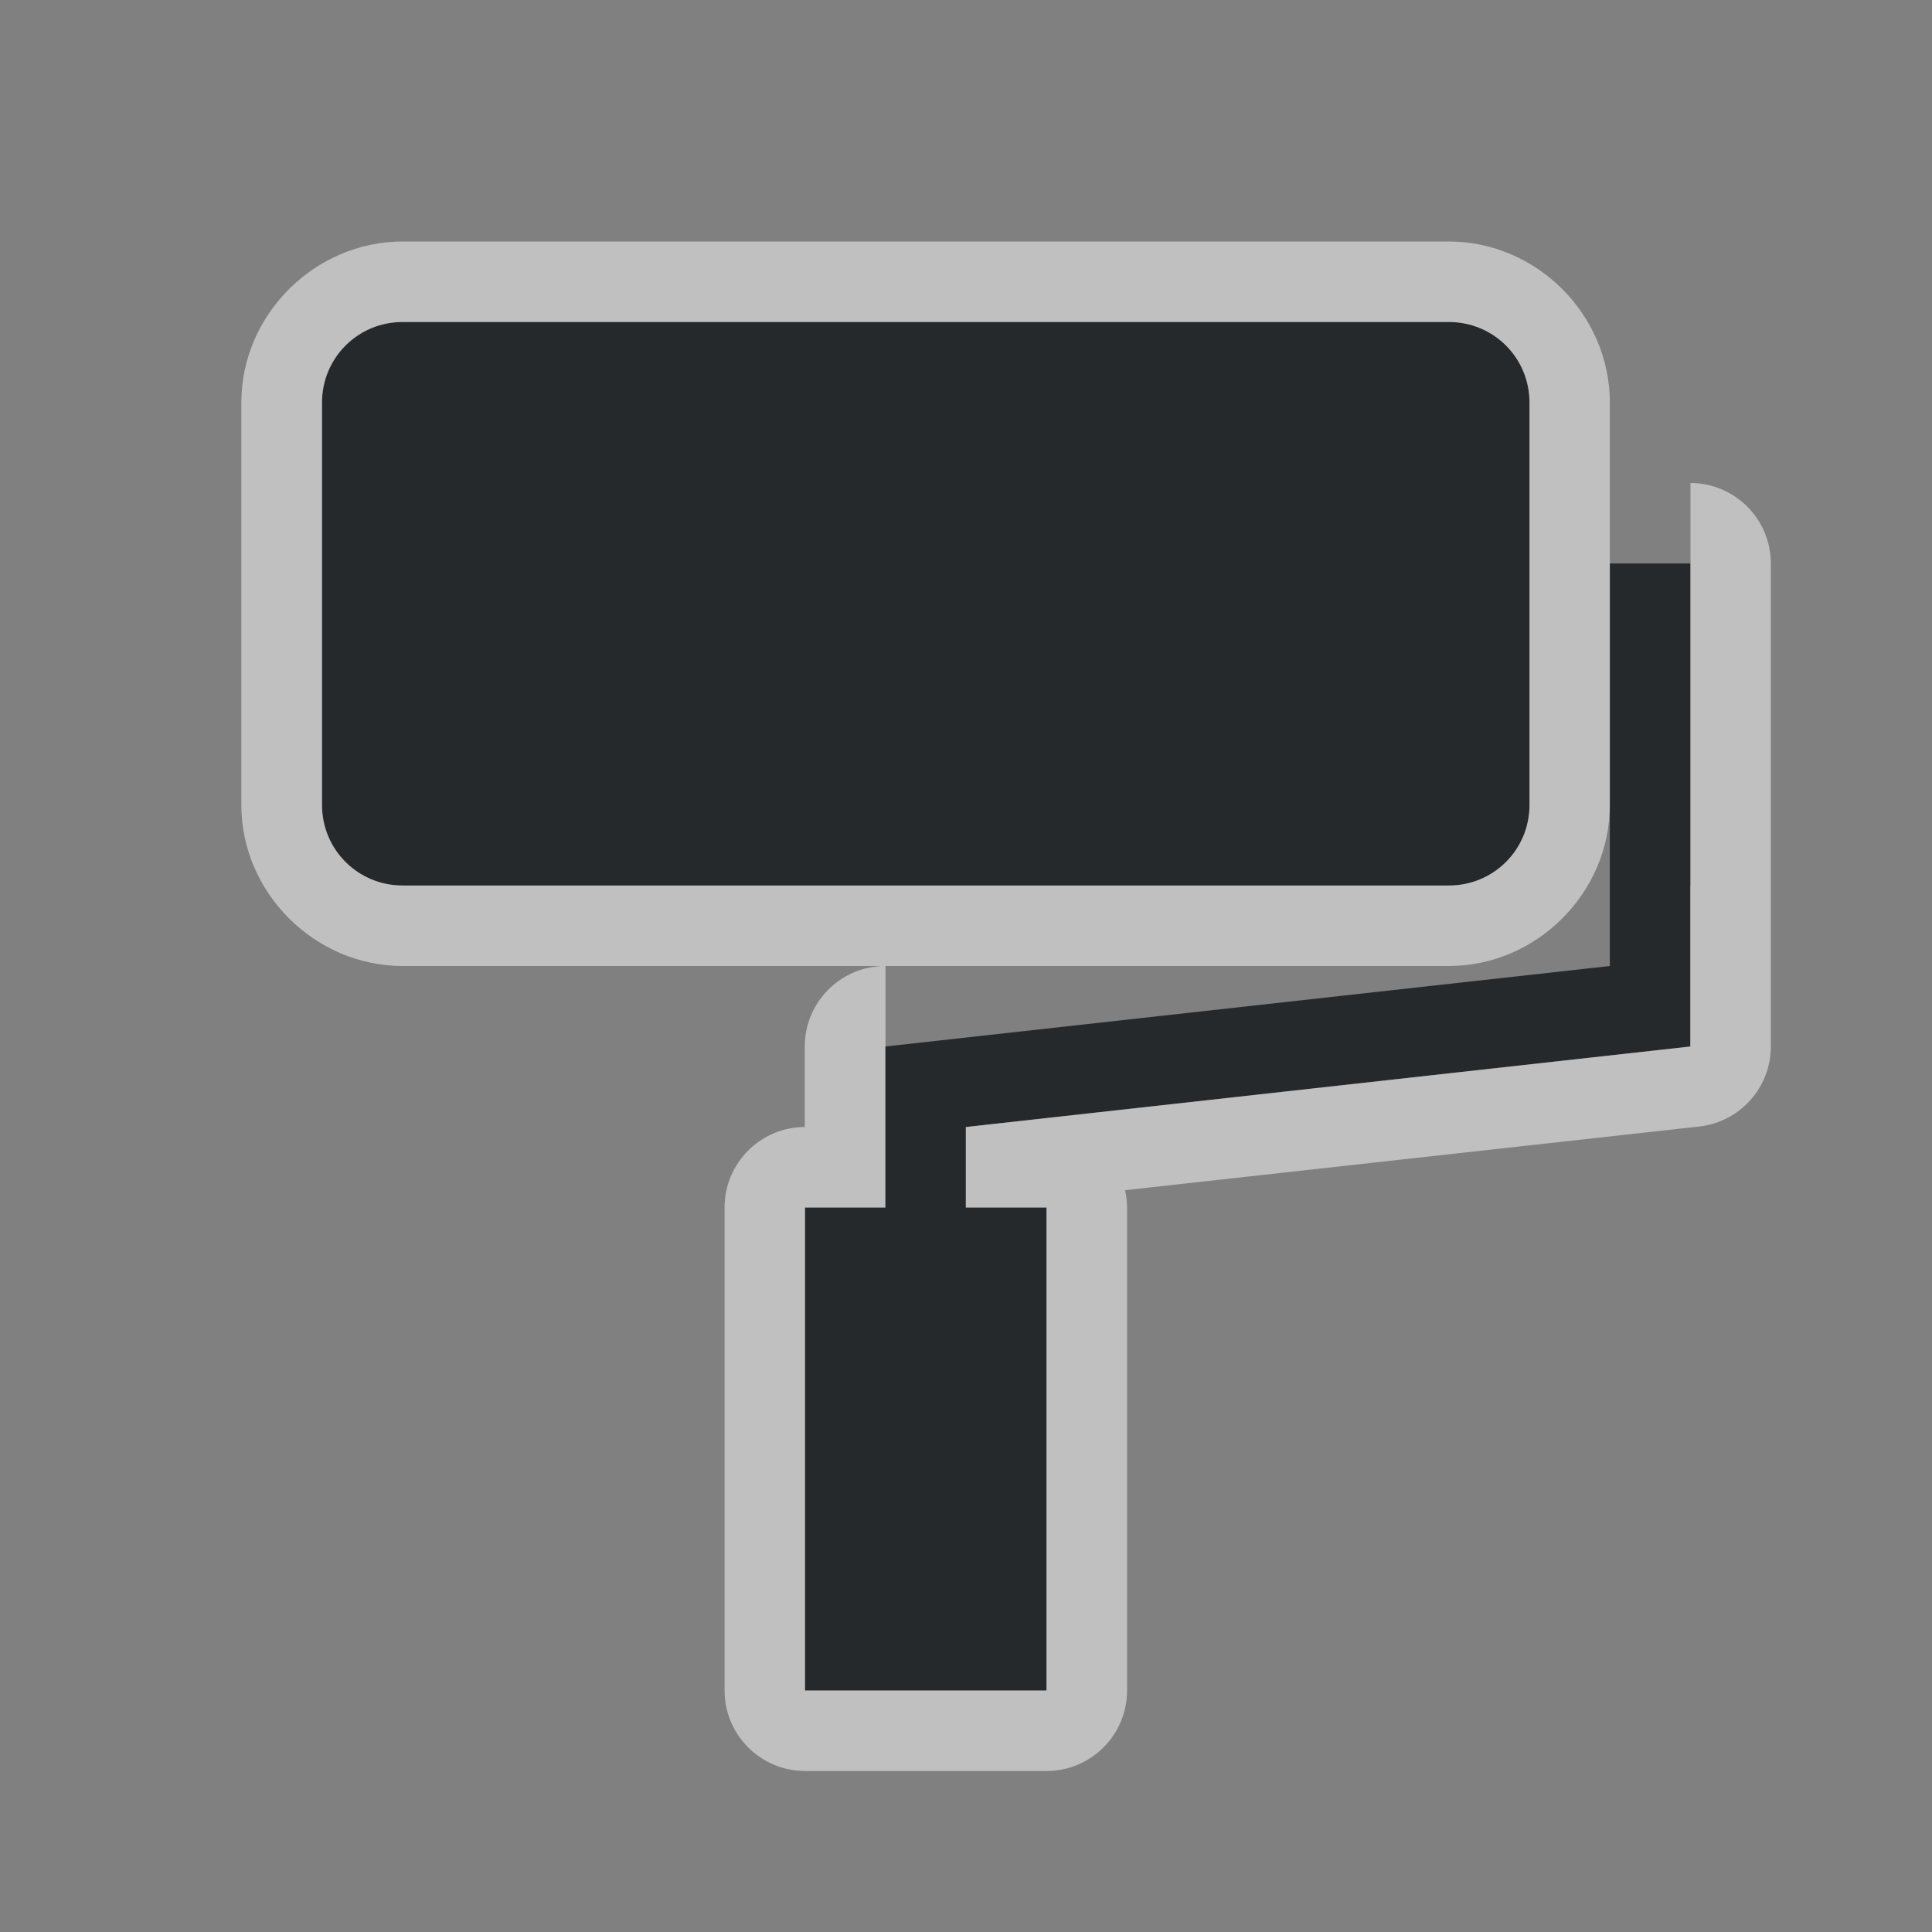 <?xml version="1.0" encoding="UTF-8"?>
<svg id="a" width="24" height="24" version="1.1" xmlns="http://www.w3.org/2000/svg" xmlns:cc="http://creativecommons.org/ns#" xmlns:dc="http://purl.org/dc/elements/1.1/" xmlns:rdf="http://www.w3.org/1999/02/22-rdf-syntax-ns#">
	<rect width="100%" height="100%" fill="#808080" stroke="none"/>
	<defs>
		<style id="current-color-scheme" type="text/css">.ColorScheme-Text {color:#090d11;}.ColorScheme-Background{color:#ffffff;}</style>
	</defs>
	<g id="b" transform="translate(9384.3 -4838.2)" fill="currentColor">
		<path id="c" class="ColorScheme-Text" transform="translate(-9384.3 4838.2)" d="m5 4c-0.554 0-1 0.446-1 1v5c0 0.554 0.446 1 1 1h13c0.554 0 1-0.446 1-1v-5c0-0.554-0.446-1-1-1h-13zm14.998 3v5l-9 1v2h-0.998v6h3v-6h-1.002v-1l9-1v-6h-1z" fill-opacity=".75" style="fill-opacity:.75;fill:currentColor"/>
		<path id="e" class="ColorScheme-Background" transform="translate(-9384.3 4838.2)" d="m5.002 3c-1.091 0-2.004 0.909-2.004 2v5c0 1.091 0.913 2 2.004 2h5.943l-0.057 0.006c-0.507 0.056-0.891 0.484-0.891 0.994v1c-0.551 0.002-0.996 0.449-0.996 1v6c5.52e-5 0.552 0.448 1 1 1h3c0.552-5.5e-5 1-0.448 1-1v-6c-6.7e-4 -0.072-0.009-0.144-0.025-0.215l7.133-0.791c0.506-0.057 0.889-0.485 0.889-0.994v-6c-5.4e-5 -0.551-0.447-0.999-0.998-1v5c0 0.004-0.002 0.006-0.002 0.01v1.99l-8.996 1h-0.004v1h1.002v6h-3v-6h0.998v-2h0.002v-1h6.998c1.091 0 2-0.909 2-2v-5c0-1.091-0.909-2-2-2h-12.996zm-0.002 1h13c0.554 0 1 0.446 1 1v5c0 0.554-0.446 1-1 1h-13c-0.554 0-1-0.446-1-1v-5c0-0.554 0.446-1 1-1z" fill-opacity=".5" style="fill-opacity:.5;fill:currentColor"/>
	</g>
</svg>
